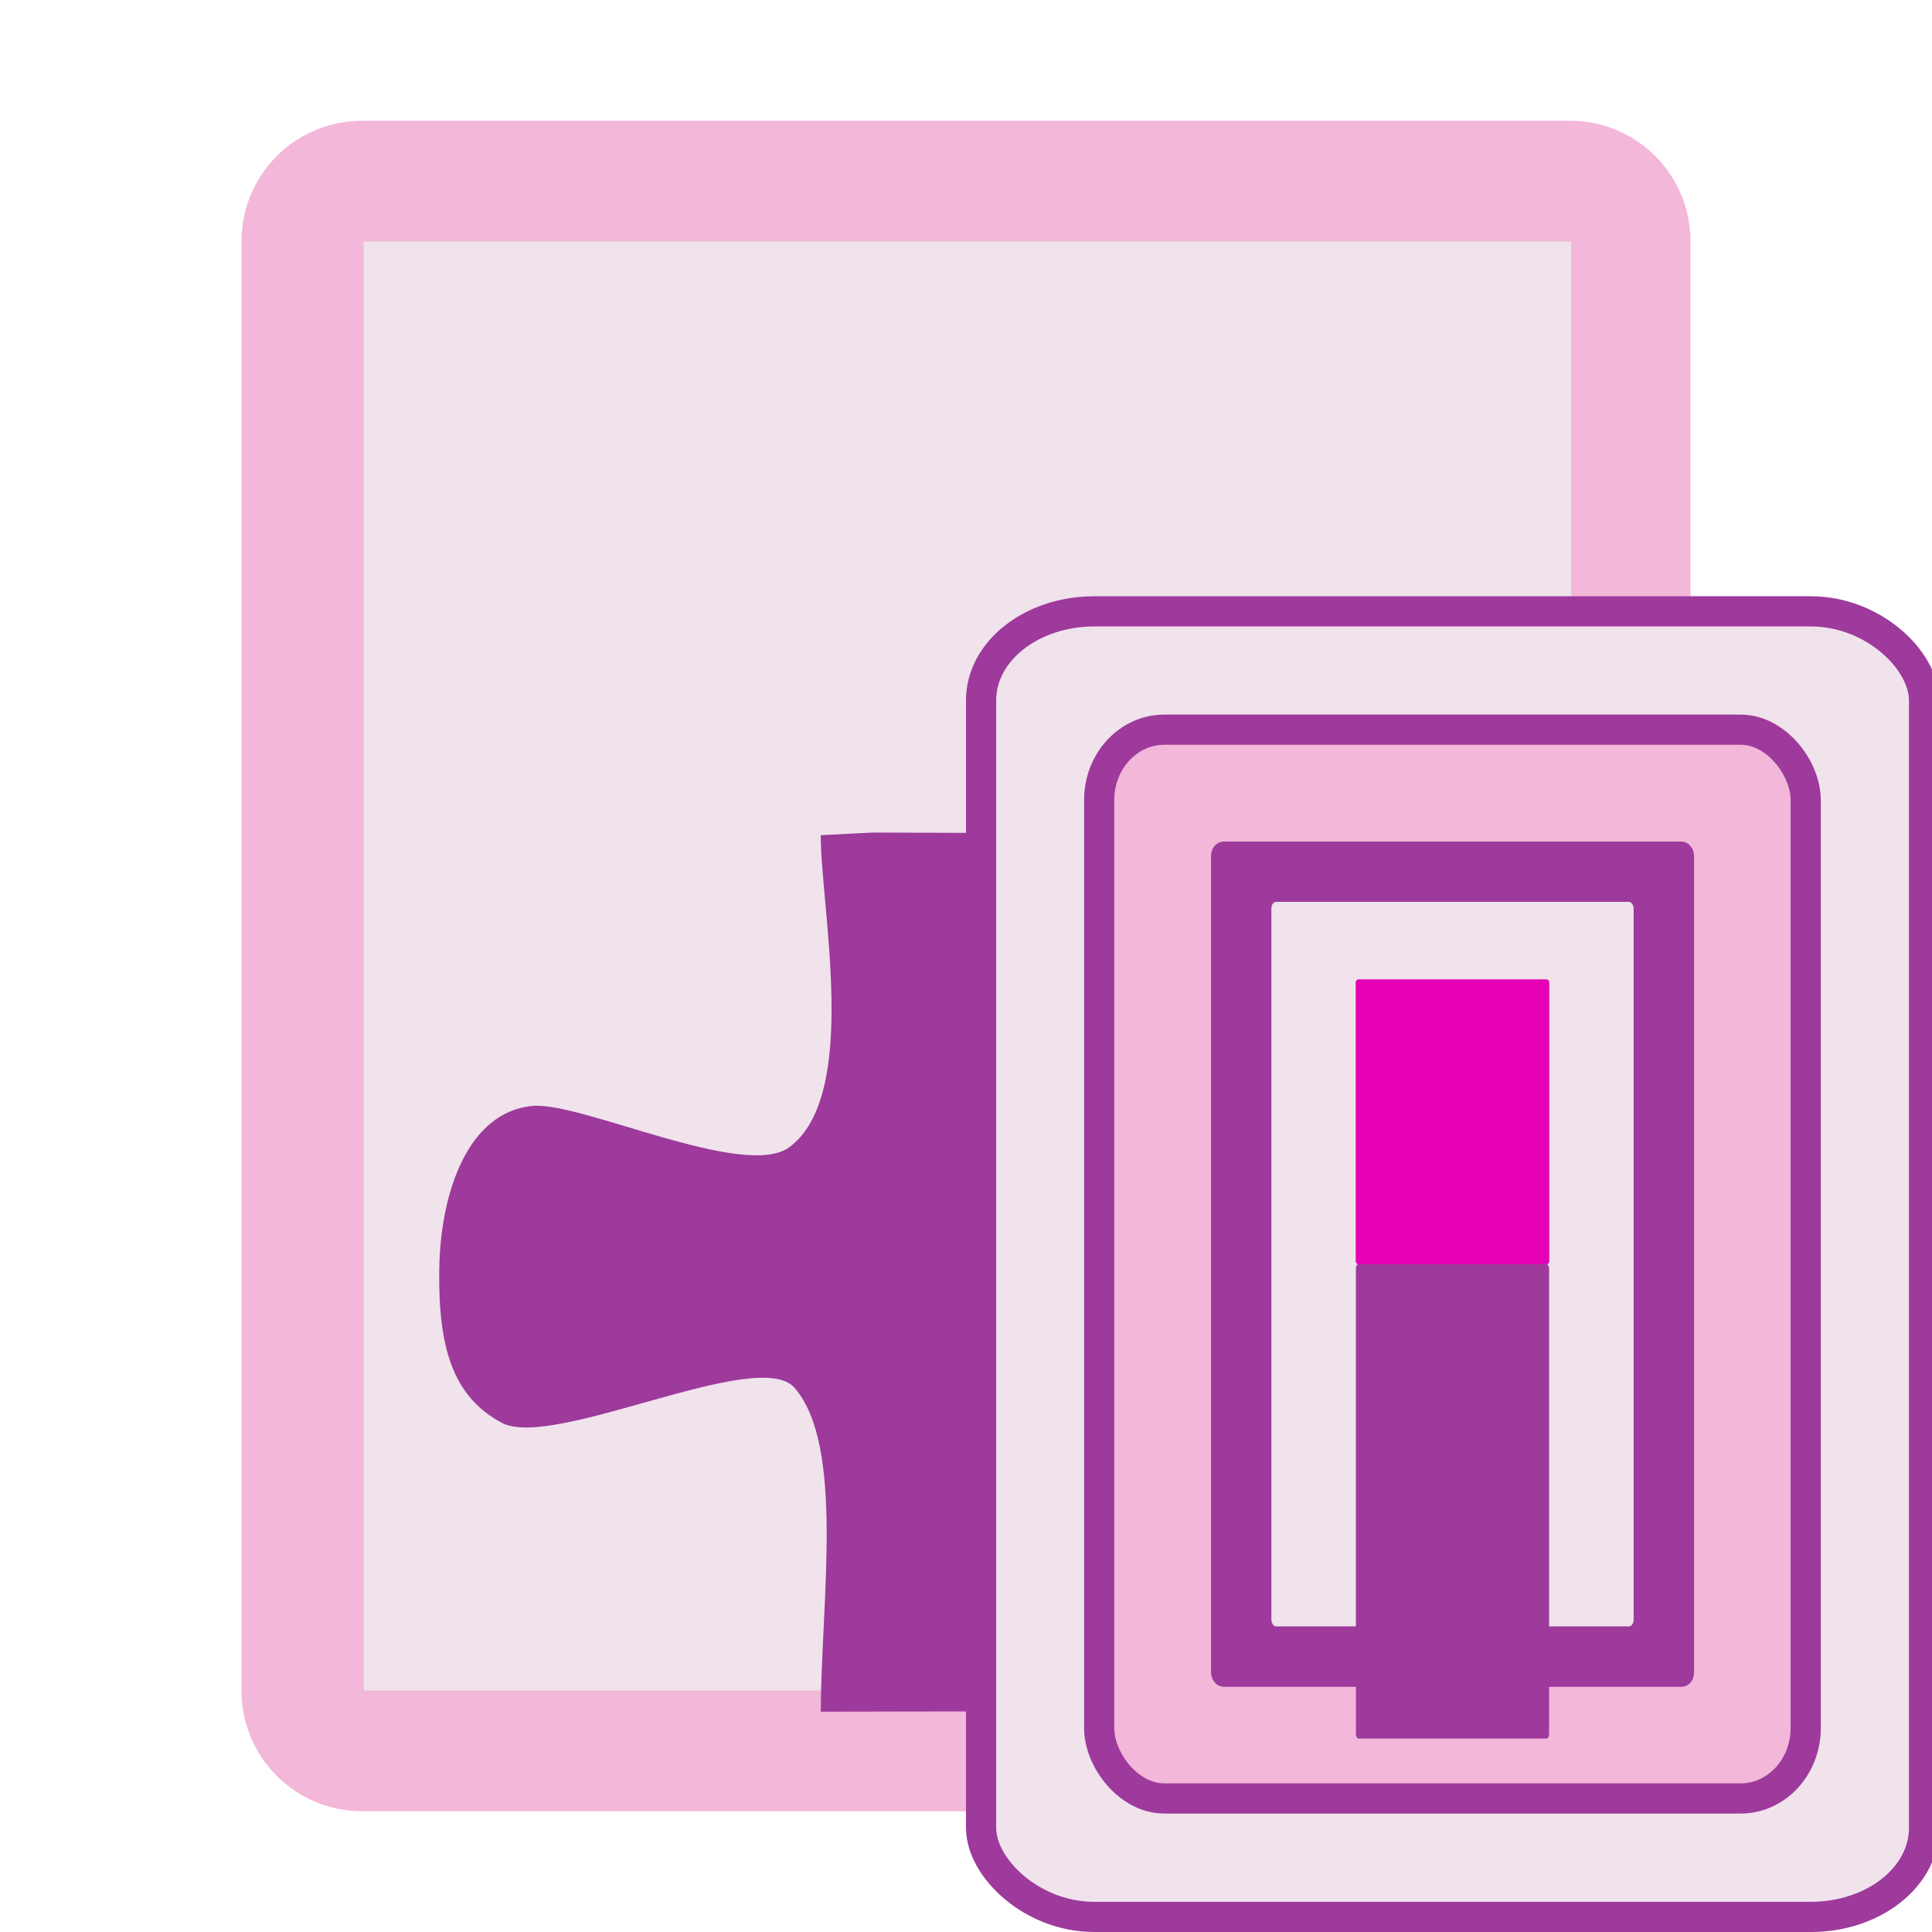 <?xml version="1.0" encoding="UTF-8" standalone="no"?>
<svg
   xmlns:dc="http://purl.org/dc/elements/1.1/"
   xmlns:cc="http://creativecommons.org/ns#"
   xmlns:rdf="http://www.w3.org/1999/02/22-rdf-syntax-ns#"
   xmlns:svg="http://www.w3.org/2000/svg"
   xmlns="http://www.w3.org/2000/svg"
   xmlns:sodipodi="http://sodipodi.sourceforge.net/DTD/sodipodi-0.dtd"
   xmlns:inkscape="http://www.inkscape.org/namespaces/inkscape"
   enable-background="new 0 0 128 128"
   height="16"
   viewBox="0 0 16 16"
   width="16"
   id="svg2"
   version="1.1"
   inkscape:version="0.91 r13725"
   sodipodi:docname="sc_insertobjectdialog.svg"
   inkscape:export-filename="/home/tamara/Desktop/IKON/5_258 (tamara)/sc (222)/Tanggal 6/sc_insertobjectdialog.png"
   inkscape:export-xdpi="90"
   inkscape:export-ydpi="90">
  <defs
     id="defs218">
    <clipPath
       id="o-3">
      <path
         inkscape:connector-curvature="0"
         d="m 14.35,-0.518 c -0.584,0 -1.06,0.478 -1.06,1.064 l 0.325,101.873 c 0,0.587 0.476,1.064 1.06,1.064 l 56.239,0 c 0.279,0 0.552,-0.113 0.75,-0.312 L 99.971,74.754 c 0.198,-0.199 0.311,-0.472 0.311,-0.752 l 0,-73.456 c 0,-0.586 -0.475,-1.064 -1.06,-1.064 z"
         id="path103-6" />
    </clipPath>
    <linearGradient
       id="o-3-7"
       gradientTransform="matrix(0.125,0,0,0.096,-9.785,2.892)"
       gradientUnits="userSpaceOnUse"
       x1="154.282"
       x2="154.282"
       y1="104.822"
       y2="115.193">
      <stop
         offset="0"
         stop-color="#4c78fd"
         id="stop93-5" />
      <stop
         offset="1"
         stop-color="#85a2fe"
         id="stop95-3" />
    </linearGradient>
  </defs>
  <sodipodi:namedview
     pagecolor="#ffffff"
     bordercolor="#666666"
     borderopacity="1"
     objecttolerance="10"
     gridtolerance="10"
     guidetolerance="10"
     inkscape:pageopacity="0"
     inkscape:pageshadow="2"
     inkscape:window-width="1366"
     inkscape:window-height="718"
     id="namedview216"
     showgrid="true"
     inkscape:zoom="14.75"
     inkscape:cx="-3.2542373"
     inkscape:cy="8"
     inkscape:window-x="0"
     inkscape:window-y="0"
     inkscape:window-maximized="1"
     inkscape:current-layer="svg2">
    <inkscape:grid
       type="xygrid"
       id="grid4348" />
  </sodipodi:namedview>
  <linearGradient
     id="a"
     gradientUnits="userSpaceOnUse"
     x1="85.22"
     x2="61.336"
     y1="93.22"
     y2="69.336">
    <stop
       offset="0"
       id="stop5" />
    <stop
       offset="1"
       stop-color="#393b38"
       id="stop7" />
  </linearGradient>
  <linearGradient
     id="b"
     gradientUnits="userSpaceOnUse"
     x1="96"
     x2="88"
     y1="104"
     y2="96">
    <stop
       offset="0"
       stop-color="#888a85"
       id="stop10" />
    <stop
       offset=".007"
       stop-color="#8c8e89"
       id="stop12" />
    <stop
       offset=".067"
       stop-color="#abaca9"
       id="stop14" />
    <stop
       offset=".135"
       stop-color="#c5c6c4"
       id="stop16" />
    <stop
       offset=".211"
       stop-color="#dbdbda"
       id="stop18" />
    <stop
       offset=".301"
       stop-color="#ebebeb"
       id="stop20" />
    <stop
       offset=".412"
       stop-color="#f7f7f6"
       id="stop22" />
    <stop
       offset=".568"
       stop-color="#fdfdfd"
       id="stop24" />
    <stop
       offset="1"
       stop-color="#fff"
       id="stop26" />
  </linearGradient>
  <radialGradient
     id="c"
     cx="102"
     cy="112.305"
     gradientTransform="matrix(.979 0 0 .982 1.362 1.164)"
     gradientUnits="userSpaceOnUse"
     r="139.559">
    <stop
       offset="0"
       stop-color="#535557"
       id="stop29" />
    <stop
       offset=".114"
       stop-color="#898a8c"
       id="stop31" />
    <stop
       offset=".203"
       stop-color="#ececec"
       id="stop33" />
    <stop
       offset=".236"
       stop-color="#fafafa"
       id="stop35" />
    <stop
       offset=".272"
       stop-color="#fff"
       id="stop37" />
    <stop
       offset=".531"
       stop-color="#fafafa"
       id="stop39" />
    <stop
       offset=".845"
       stop-color="#ebecec"
       id="stop41" />
    <stop
       offset="1"
       stop-color="#e1e2e3"
       id="stop43" />
  </radialGradient>
  <radialGradient
     id="d"
     cx="102"
     cy="112.305"
     gradientUnits="userSpaceOnUse"
     r="139.559">
    <stop
       offset="0"
       stop-color="#00537d"
       id="stop46" />
    <stop
       offset=".015"
       stop-color="#186389"
       id="stop48" />
    <stop
       offset=".056"
       stop-color="#558ca8"
       id="stop50" />
    <stop
       offset=".096"
       stop-color="#89afc3"
       id="stop52" />
    <stop
       offset=".136"
       stop-color="#b3ccd8"
       id="stop54" />
    <stop
       offset=".174"
       stop-color="#d4e2e9"
       id="stop56" />
    <stop
       offset=".21"
       stop-color="#ecf2f5"
       id="stop58" />
    <stop
       offset=".243"
       stop-color="#fafcfd"
       id="stop60" />
    <stop
       offset=".272"
       stop-color="#fff"
       id="stop62" />
  </radialGradient>
  <filter
     id="e">
    <feGaussianBlur
       stdDeviation="1.039"
       id="feGaussianBlur65" />
  </filter>
  <filter
     id="f">
    <feGaussianBlur
       stdDeviation=".501"
       id="feGaussianBlur68" />
  </filter>
  <filter
     id="g">
    <feGaussianBlur
       stdDeviation=".49"
       id="feGaussianBlur71" />
  </filter>
  <filter
     id="h">
    <feGaussianBlur
       stdDeviation=".906"
       id="feGaussianBlur74" />
  </filter>
  <filter
     id="i"
     height="1.247"
     width="1.247"
     x="-.124"
     y="-.124">
    <feGaussianBlur
       stdDeviation="1.772"
       id="feGaussianBlur77" />
  </filter>
  <filter
     id="j"
     color-interpolation-filters="sRGB"
     height="1.081"
     width="1.048"
     x="-.024"
     y="-.041">
    <feGaussianBlur
       stdDeviation="1.061"
       id="feGaussianBlur80" />
  </filter>
  <linearGradient
     id="k"
     gradientUnits="userSpaceOnUse"
     x1="73.884"
     x2="83.571"
     y1="135.424"
     y2="-20.739">
    <stop
       offset="0"
       stop-color="#0d0"
       id="stop83" />
    <stop
       offset="1"
       stop-color="#000e00"
       id="stop85" />
  </linearGradient>
  <radialGradient
     id="l"
     cx="73.72"
     cy="101.747"
     gradientTransform="matrix(4.105 -.376 .297 3.241 -264.181 -192.831)"
     gradientUnits="userSpaceOnUse"
     r="18.979">
    <stop
       offset="0"
       stop-color="#0f0"
       id="stop88" />
    <stop
       offset="1"
       stop-color="#004d00"
       id="stop90" />
  </radialGradient>
  <radialGradient
     id="m"
     cx="57.522"
     cy="63.843"
     gradientTransform="matrix(7.261 0 0 7.024 -399.446 -454.495)"
     gradientUnits="userSpaceOnUse"
     r="18.979">
    <stop
       offset="0"
       stop-color="#bfffbf"
       id="stop93" />
    <stop
       offset="1"
       stop-color="#bfffbf"
       stop-opacity="0"
       id="stop95" />
  </radialGradient>
  <linearGradient
     id="n"
     gradientUnits="userSpaceOnUse"
     x1="63.149"
     x2="69.311"
     y1="117.015"
     y2="36.404">
    <stop
       offset="0"
       stop-color="#f0ff80"
       id="stop98" />
    <stop
       offset="1"
       stop-color="#f0ff80"
       stop-opacity="0"
       id="stop100" />
  </linearGradient>
  <clipPath
     id="o">
    <path
       d="m14.35-.518c-.584 0-1.06.478-1.06 1.064l.325 101.873c0 .587.476 1.064 1.06 1.064h56.239c.279 0 .552-.113.75-.312l28.307-28.417c.198-.199.311-.472.311-.752v-73.456c0-.586-.475-1.064-1.06-1.064z"
       id="path103" />
  </clipPath>
  <linearGradient
     id="p"
     gradientUnits="userSpaceOnUse"
     x1="102.308"
     x2="106.01"
     y1="39.142"
     y2="209.453">
    <stop
       offset="0"
       stop-color="#99999c"
       id="stop106" />
    <stop
       offset=".5"
       stop-color="#9c9ca1"
       id="stop108" />
    <stop
       offset="1"
       stop-color="#cdcdd1"
       id="stop110" />
  </linearGradient>
  <linearGradient
     id="q"
     gradientUnits="userSpaceOnUse"
     x1="78.611"
     x2="120.344"
     y1="88.852"
     y2="111.547">
    <stop
       offset="0"
       stop-color="#fff"
       id="stop113" />
    <stop
       offset="1"
       stop-color="#ccc"
       id="stop115" />
  </linearGradient>
  <linearGradient
     id="r"
     gradientUnits="userSpaceOnUse"
     x1="88.381"
     x2="130.486"
     y1="1008.997"
     y2="1015.695">
    <stop
       offset="0"
       stop-color="#7b7b7b"
       id="stop118" />
    <stop
       offset="1"
       stop-color="#797979"
       stop-opacity="0"
       id="stop120" />
  </linearGradient>
  <clipPath
     id="s">
    <path
       d="m41.356 933.744h83.944v117.522h-83.944z"
       id="path123" />
  </clipPath>
  <filter
     id="t"
     color-interpolation-filters="sRGB"
     height="1.074"
     width="1.138"
     x="-.069"
     y="-.037">
    <feGaussianBlur
       stdDeviation="1.056"
       id="feGaussianBlur126" />
  </filter>
  <linearGradient
     id="u"
     gradientUnits="userSpaceOnUse"
     x1="98.408"
     x2="115.255"
     y1="30.759"
     y2="77.141">
    <stop
       offset="0"
       stop-color="#fff"
       stop-opacity=".683"
       id="stop129" />
    <stop
       offset="1"
       stop-color="#fff"
       stop-opacity="0"
       id="stop131" />
  </linearGradient>
  <linearGradient
     id="v"
     gradientTransform="matrix(.583 0 0 .667 62.177 -566.69)"
     gradientUnits="userSpaceOnUse"
     x1="63.012"
     x2="63.012"
     y1="945.898"
     y2="1033.157">
    <stop
       offset="0"
       stop-color="#545454"
       stop-opacity=".988"
       id="stop134" />
    <stop
       offset="1"
       stop-color="#ebebeb"
       id="stop136" />
  </linearGradient>
  <linearGradient
     id="w"
     gradientTransform="matrix(.48 0 0 .662 128.735 -578.516)"
     gradientUnits="userSpaceOnUse"
     x1="-60.536"
     x2="-60.357"
     y1="979.505"
     y2="1009.505">
    <stop
       offset="0"
       stop-color="#979797"
       id="stop139" />
    <stop
       offset=".148"
       stop-color="#f6f6f6"
       id="stop141" />
    <stop
       offset=".284"
       stop-color="#e2e2e2"
       id="stop143" />
    <stop
       offset=".412"
       stop-color="#dedede"
       id="stop145" />
    <stop
       offset=".412"
       stop-color="#f6f6f6"
       id="stop147" />
    <stop
       offset="1"
       stop-color="#6b6b6b"
       id="stop149" />
  </linearGradient>
  <linearGradient
     id="x"
     gradientTransform="matrix(.48 0 0 .583 128.767 499.766)"
     gradientUnits="userSpaceOnUse"
     x1="-61.079"
     x2="-60.641"
     y1="-1056.658"
     y2="-1010.913">
    <stop
       offset="0"
       stop-color="#777"
       id="stop152" />
    <stop
       offset=".182"
       stop-color="#a8a8a8"
       id="stop154" />
    <stop
       offset=".229"
       stop-color="#cdcdcd"
       id="stop156" />
    <stop
       offset=".346"
       stop-color="#f7f7f7"
       id="stop158" />
    <stop
       offset="1"
       stop-color="#fff"
       id="stop160" />
  </linearGradient>
  <g
     id="g5150">
    <g
       id="g5141">
      <g
         id="g4294">
        <path
           style="opacity:1;fill:#f3b7d9;fill-opacity:1;fill-rule:nonzero;stroke:none;stroke-width:0.25;stroke-linecap:round;stroke-linejoin:round;stroke-miterlimit:4;stroke-dasharray:none;stroke-dashoffset:0;stroke-opacity:1"
           d="m 3,1 10,0 c 0.554,0 1,0.446 1,1 L 14,10.282 9.228,15 3,15 C 2.446,15 2,14.554 2,14 L 2,2 C 2,1.446 2.446,1 3,1 Z"
           id="path4246"
           inkscape:connector-curvature="0"
           sodipodi:nodetypes="sssccssss" />
        <path
           id="rect4255"
           d="m 3.012,2 0,12 6.5,0 0,-3.5 3.5,0 0,-8.5 -3.5,0 -2.5,0 -4,0 z"
           style="opacity:1;fill:#f0e3ec;fill-opacity:1;fill-rule:nonzero;stroke:none;stroke-width:0.25;stroke-linecap:round;stroke-linejoin:round;stroke-miterlimit:4;stroke-dasharray:none;stroke-dashoffset:0;stroke-opacity:1"
           inkscape:connector-curvature="0" />
        <g
           id="g115"
           transform="matrix(0.125,0,0,0.125,0.883,1.565)"
           clip-path="url(#o-3)">
          <path
             sodipodi:nodetypes="cssccccccssssscccsscc"
             inkscape:connector-curvature="0"
             style="fill:#9d3a9b;stroke:none;stroke-width:0.5"
             id="path127"
             d="m 124.918,71.575 c -0.076,-5.172 -1.938,-10.451 -6.199,-10.826 -3.228,-0.284 -15.919,4.745 -19.008,2.727 -4.654,-3.042 -2.066,-20.662 -2.066,-20.662 l -0.563,-0.01 0.18,-0.166 -23.783,0.084 -22.717,-0.084 -3.451,0.176 c 0,4.843 2.588,17.193 -2.066,20.662 -2.959,2.206 -13.78,-3.011 -17.008,-2.727 -4.261,0.375 -6.123,5.654 -6.199,10.826 -0.077,5.18 0.894,8.426 4.133,10.166 3.414,1.835 16.999,-5.095 19.406,-2.314 3.32,3.834 1.776,14.061 1.734,21.455 l 26.168,-0.045 24.166,0.045 c -0.041,-7.394 -1.583,-17.621 1.736,-21.455 2.408,-2.781 17.99,4.149 21.404,2.314 3.239,-1.74 4.209,-4.986 4.133,-10.166 z" />
          <g
             style="fill-rule:evenodd"
             id="g117" />
        </g>
        <path
           sodipodi:nodetypes="ssccccs"
           inkscape:connector-curvature="0"
           id="rect4244"
           d="m 10,10 c -0.554,0 -1,0.446 -1,1 l 0,4 0.534,0 c 1.66,-1.095 3.562,-2.905 4.466,-4.515 l 0,-0.485 z"
           style="opacity:1;fill:#e602b4;fill-opacity:1;fill-rule:nonzero;stroke:none;stroke-width:0.25;stroke-linecap:round;stroke-linejoin:round;stroke-miterlimit:4;stroke-dasharray:none;stroke-dashoffset:0;stroke-opacity:1" />
      </g>
    </g>
    <g
       id="g4534"
       transform="translate(0.029,-0.031)">
      <path
         inkscape:connector-curvature="0"
         style="fill:url(#o-3-7)"
         id="path125"
         d="M 9,13 13,13 l 0,1 -4,1.3e-5 z" />
      <rect
         style="opacity:1;fill:#f0e3ec;fill-opacity:1;fill-rule:nonzero;stroke:#9e3a9c;stroke-width:0.25;stroke-linecap:round;stroke-linejoin:round;stroke-miterlimit:4;stroke-dasharray:none;stroke-dashoffset:0;stroke-opacity:1"
         id="rect4392"
         width="7.809"
         height="10.812"
         x="8.096"
         y="5.094"
         rx="0.937"
         ry="0.736" />
      <rect
         ry="0.582"
         rx="0.539"
         y="6.074"
         x="9.074"
         height="8.851"
         width="5.851"
         id="rect4402"
         style="opacity:1;fill:#f3b7d9;fill-opacity:1;fill-rule:nonzero;stroke:#9e3a9c;stroke-width:0.25;stroke-linecap:round;stroke-linejoin:round;stroke-miterlimit:4;stroke-dasharray:none;stroke-dashoffset:0;stroke-opacity:1" />
      <rect
         style="opacity:1;fill:#9e3a9c;fill-opacity:1;fill-rule:nonzero;stroke:#9e3a9c;stroke-width:0.107;stroke-linecap:round;stroke-linejoin:round;stroke-miterlimit:4;stroke-dasharray:none;stroke-dashoffset:0;stroke-opacity:1"
         id="rect4404"
         width="3.893"
         height="6.893"
         x="10.054"
         y="7.054"
         rx="0.05"
         ry="0.064" />
      <rect
         ry="0.056"
         rx="0.038"
         y="7.5"
         x="10.5"
         height="6"
         width="3"
         id="rect4406"
         style="opacity:1;fill:#f0e3ec;fill-opacity:1;fill-rule:nonzero;stroke:none;stroke-width:0.025;stroke-linecap:round;stroke-linejoin:round;stroke-miterlimit:4;stroke-dasharray:none;stroke-dashoffset:0;stroke-opacity:1" />
      <rect
         style="opacity:1;fill:#e601b4;fill-opacity:1;fill-rule:nonzero;stroke:none;stroke-width:0.025;stroke-linecap:round;stroke-linejoin:round;stroke-miterlimit:4;stroke-dasharray:none;stroke-dashoffset:0;stroke-opacity:1"
         id="rect4419"
         width="1.6"
         height="2.357"
         x="11.2"
         y="8.143"
         rx="0.021"
         ry="0.022" />
      <g
         id="g4530"
         transform="translate(-5.6624413e-6,0)">
        <rect
           style="opacity:1;fill:#9e3a9c;fill-opacity:1;fill-rule:nonzero;stroke:none;stroke-width:0.025;stroke-linecap:round;stroke-linejoin:round;stroke-miterlimit:4;stroke-dasharray:none;stroke-dashoffset:0;stroke-opacity:1"
           id="rect4421"
           width="1.6"
           height="3.929"
           x="11.2"
           y="10.5"
           rx="0.021"
           ry="0.037" />
        <rect
           style="opacity:1;fill:#e601b4;fill-opacity:1;fill-rule:nonzero;stroke:none;stroke-width:0.025;stroke-linecap:round;stroke-linejoin:round;stroke-miterlimit:4;stroke-dasharray:none;stroke-dashoffset:0;stroke-opacity:1"
           id="rect4423"
           width="1.6"
           height="2.357"
           x="11.2"
           y="8.143"
           rx="0.021"
           ry="0.022" />
      </g>
    </g>
  </g>
</svg>
